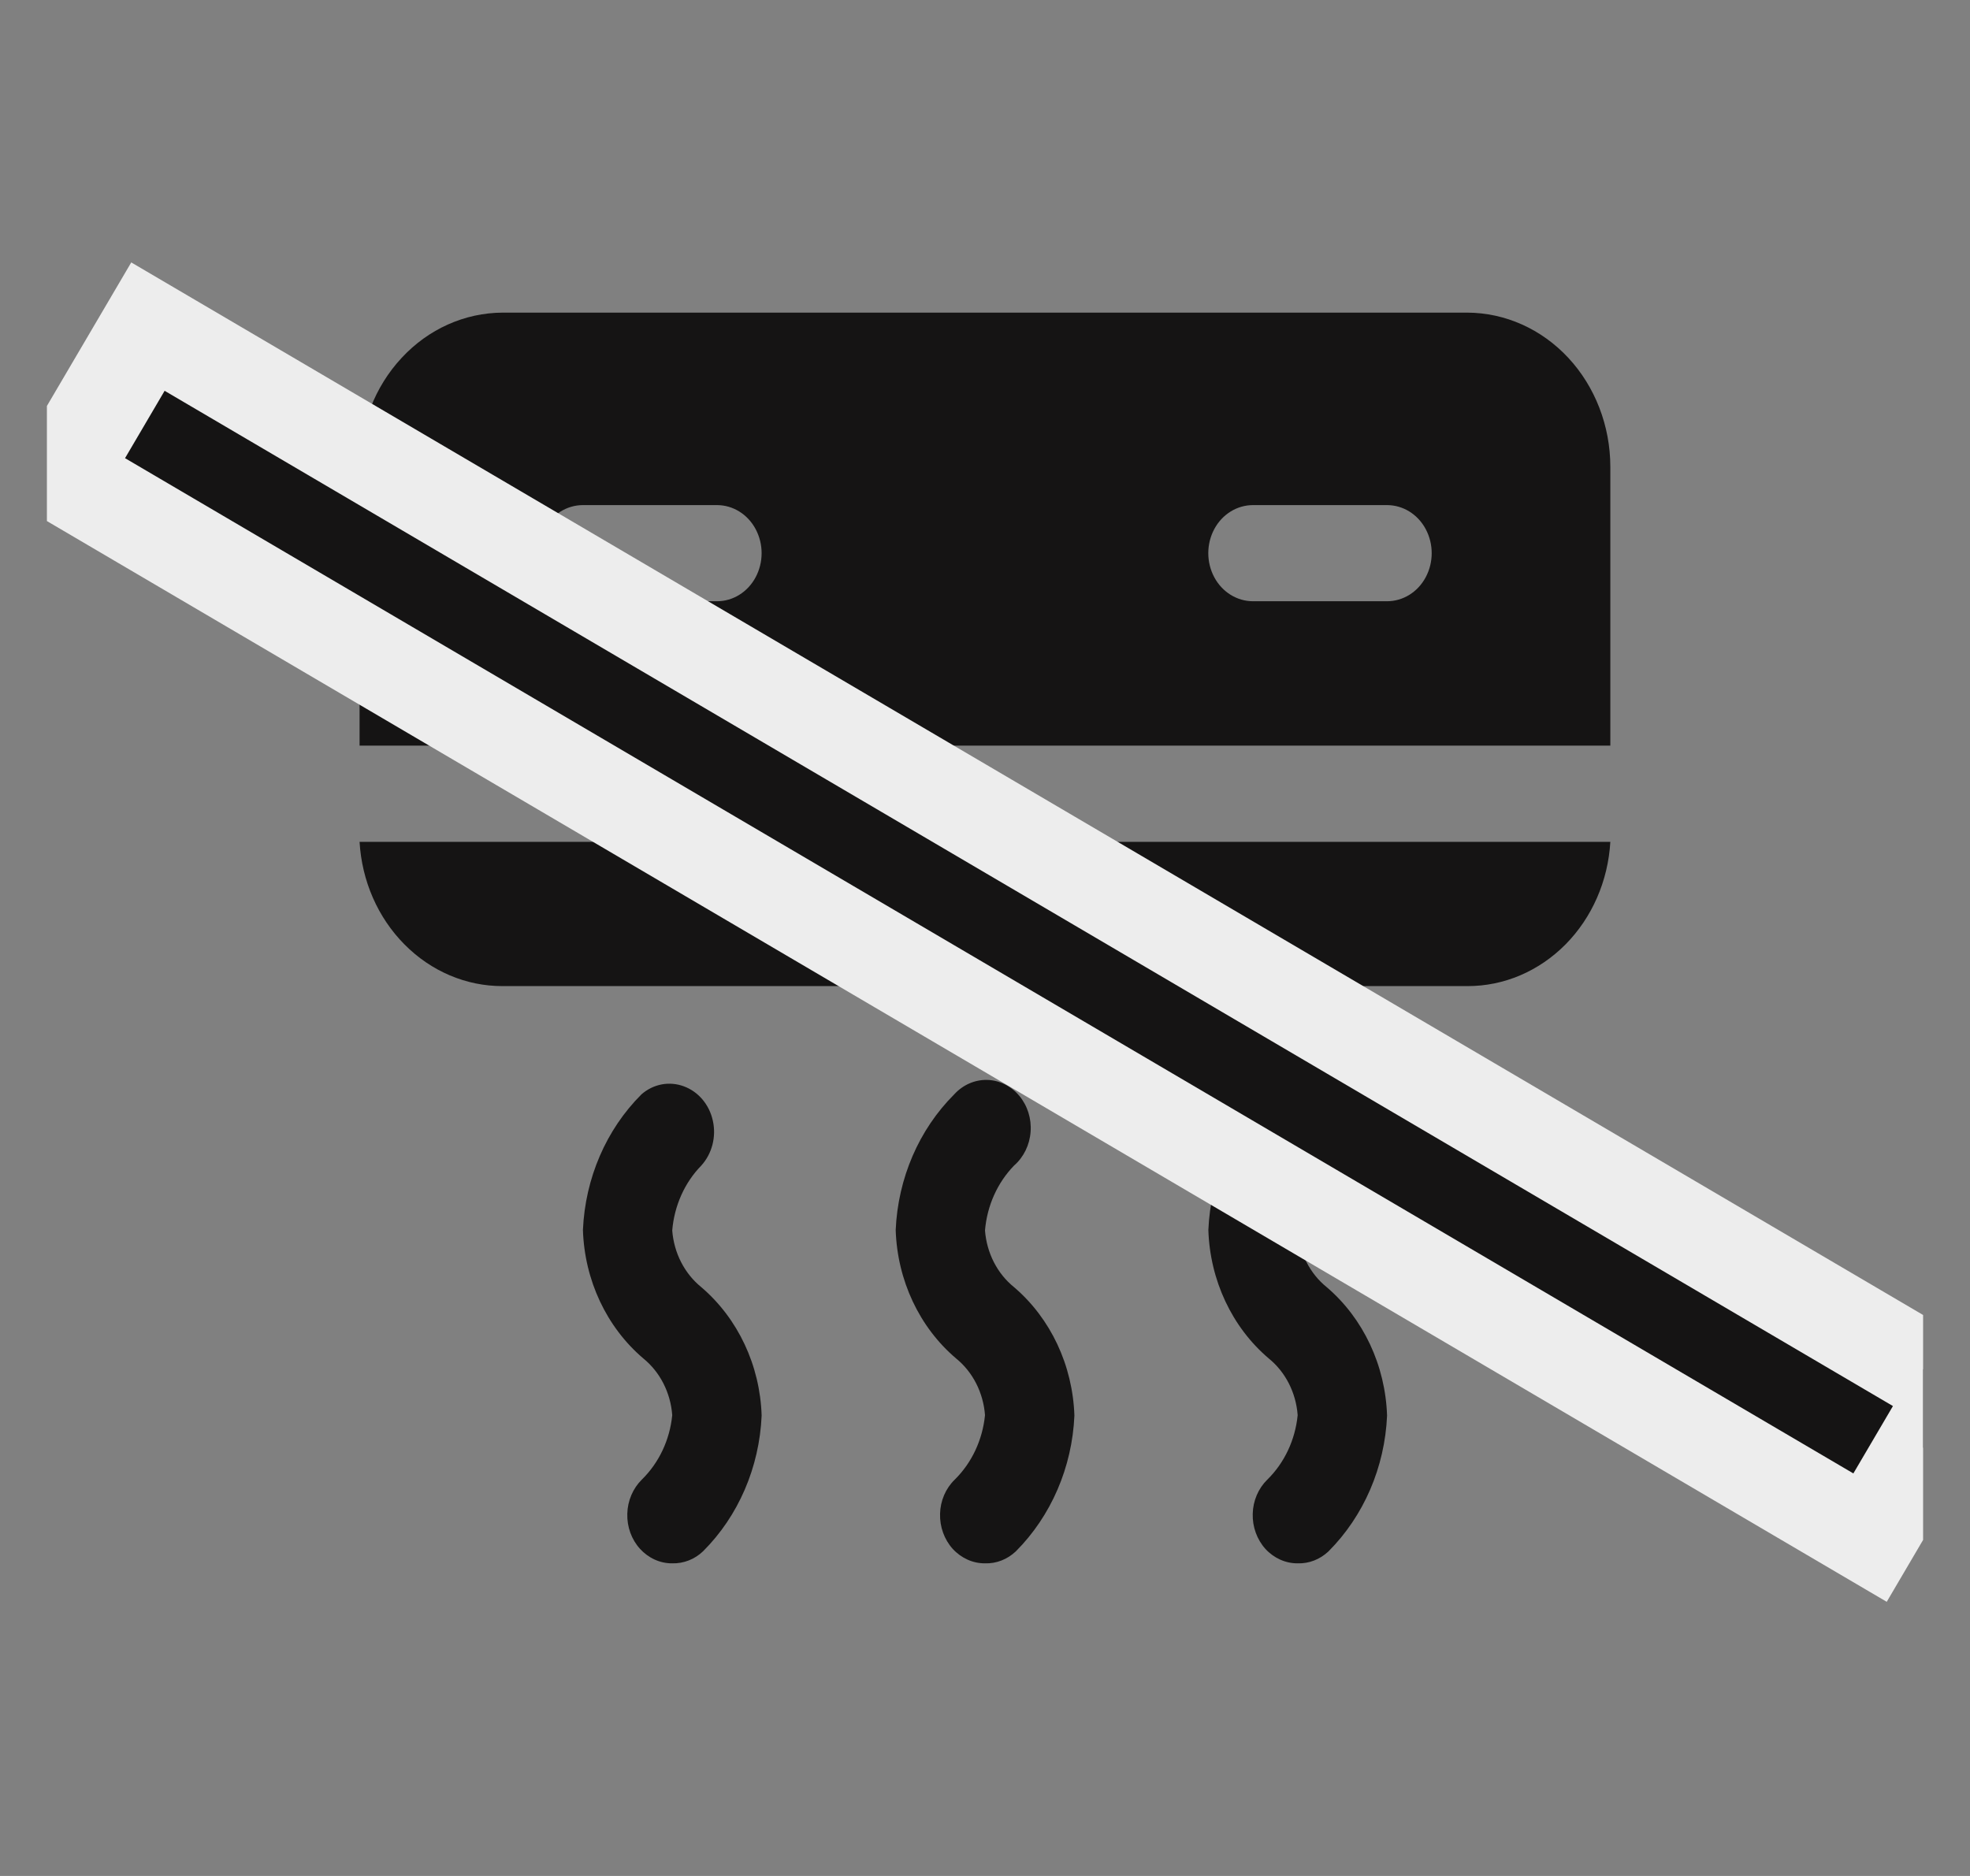 <svg width="21" height="20" viewBox="0 0 21 20" fill="none" xmlns="http://www.w3.org/2000/svg">
<rect x="0" y="0" width="21" height="20" fill="#808080" stroke="none"/>
<g clip-path="url(#clip0_33_5634)">
<path d="M7.166 16.667C7.037 16.668 6.913 16.612 6.822 16.512C6.732 16.413 6.683 16.278 6.687 16.139C6.69 16 6.747 15.868 6.842 15.774C7.025 15.595 7.14 15.351 7.166 15.087C7.148 14.847 7.036 14.627 6.857 14.482C6.466 14.149 6.231 13.649 6.214 13.113C6.238 12.561 6.462 12.042 6.838 11.667C6.965 11.556 7.136 11.524 7.291 11.582C7.445 11.639 7.562 11.777 7.599 11.949C7.637 12.12 7.59 12.3 7.476 12.426C7.298 12.608 7.188 12.854 7.166 13.118C7.184 13.358 7.297 13.578 7.476 13.723C7.866 14.056 8.102 14.556 8.119 15.092C8.095 15.644 7.871 16.163 7.495 16.538C7.404 16.625 7.287 16.67 7.166 16.667L7.166 16.667Z" fill="#151414"/>
<path d="M10.5 16.667C10.371 16.668 10.247 16.612 10.156 16.513C10.066 16.413 10.017 16.278 10.021 16.139C10.024 16 10.081 15.868 10.177 15.775C10.359 15.596 10.474 15.351 10.5 15.087C10.482 14.847 10.37 14.627 10.191 14.482C9.8 14.15 9.565 13.649 9.548 13.113C9.572 12.562 9.796 12.042 10.172 11.667C10.264 11.566 10.39 11.511 10.521 11.513C10.652 11.516 10.777 11.577 10.865 11.682C10.953 11.787 10.997 11.926 10.986 12.067C10.976 12.207 10.912 12.337 10.81 12.426C10.632 12.609 10.522 12.855 10.5 13.118C10.518 13.358 10.631 13.579 10.81 13.723C11.2 14.056 11.435 14.556 11.453 15.092C11.429 15.644 11.204 16.163 10.829 16.539C10.738 16.625 10.621 16.671 10.5 16.667L10.5 16.667Z" fill="#151414"/>
<path d="M13.833 16.667C13.704 16.668 13.58 16.612 13.489 16.513C13.399 16.413 13.35 16.278 13.354 16.139C13.357 16 13.414 15.868 13.509 15.775C13.692 15.596 13.807 15.351 13.833 15.087C13.815 14.847 13.703 14.627 13.524 14.482C13.133 14.15 12.898 13.649 12.881 13.113C12.905 12.562 13.129 12.042 13.505 11.667C13.597 11.566 13.723 11.511 13.854 11.513C13.985 11.516 14.11 11.577 14.198 11.682C14.286 11.787 14.33 11.926 14.319 12.067C14.309 12.207 14.245 12.337 14.143 12.426C13.965 12.609 13.855 12.855 13.833 13.118C13.851 13.358 13.964 13.579 14.143 13.723C14.533 14.056 14.768 14.556 14.786 15.092C14.762 15.644 14.537 16.163 14.162 16.539C14.071 16.625 13.954 16.671 13.833 16.667L13.833 16.667Z" fill="#151414"/>
<path d="M17.166 7.949V4.974C17.165 4.54 17.004 4.123 16.719 3.816C16.433 3.508 16.046 3.335 15.643 3.333H5.357C4.953 3.335 4.566 3.508 4.281 3.816C3.995 4.123 3.834 4.54 3.833 4.974V7.949H17.166ZM13.357 5.385H14.785C14.956 5.385 15.113 5.482 15.198 5.641C15.283 5.8 15.283 5.995 15.198 6.154C15.113 6.313 14.956 6.41 14.785 6.41H13.357C13.187 6.41 13.029 6.313 12.944 6.154C12.859 5.995 12.859 5.8 12.944 5.641C13.029 5.482 13.187 5.385 13.357 5.385ZM6.214 5.385H7.643C7.813 5.385 7.97 5.482 8.055 5.641C8.14 5.8 8.14 5.995 8.055 6.154C7.97 6.313 7.813 6.41 7.643 6.41H6.214C6.044 6.41 5.887 6.313 5.802 6.154C5.717 5.995 5.717 5.8 5.802 5.641C5.887 5.482 6.044 5.385 6.214 5.385Z" fill="#151414"/>
<path d="M3.833 8.975C3.857 9.392 4.028 9.783 4.312 10.069C4.595 10.355 4.969 10.514 5.357 10.513H15.643C16.031 10.514 16.404 10.355 16.688 10.069C16.971 9.783 17.142 9.392 17.166 8.975H3.833Z" fill="#151414"/>
<rect x="1.577" y="3.482" width="22.368" height="1.833" transform="rotate(30.434 1.577 3.482)" fill="#151414" stroke="#EDEDED"/>
</g>
<defs>
<clipPath id="clip0_33_5634">
<rect width="20" height="20" fill="white" transform="translate(0.5)"/>
</clipPath>
</defs>
</svg>
